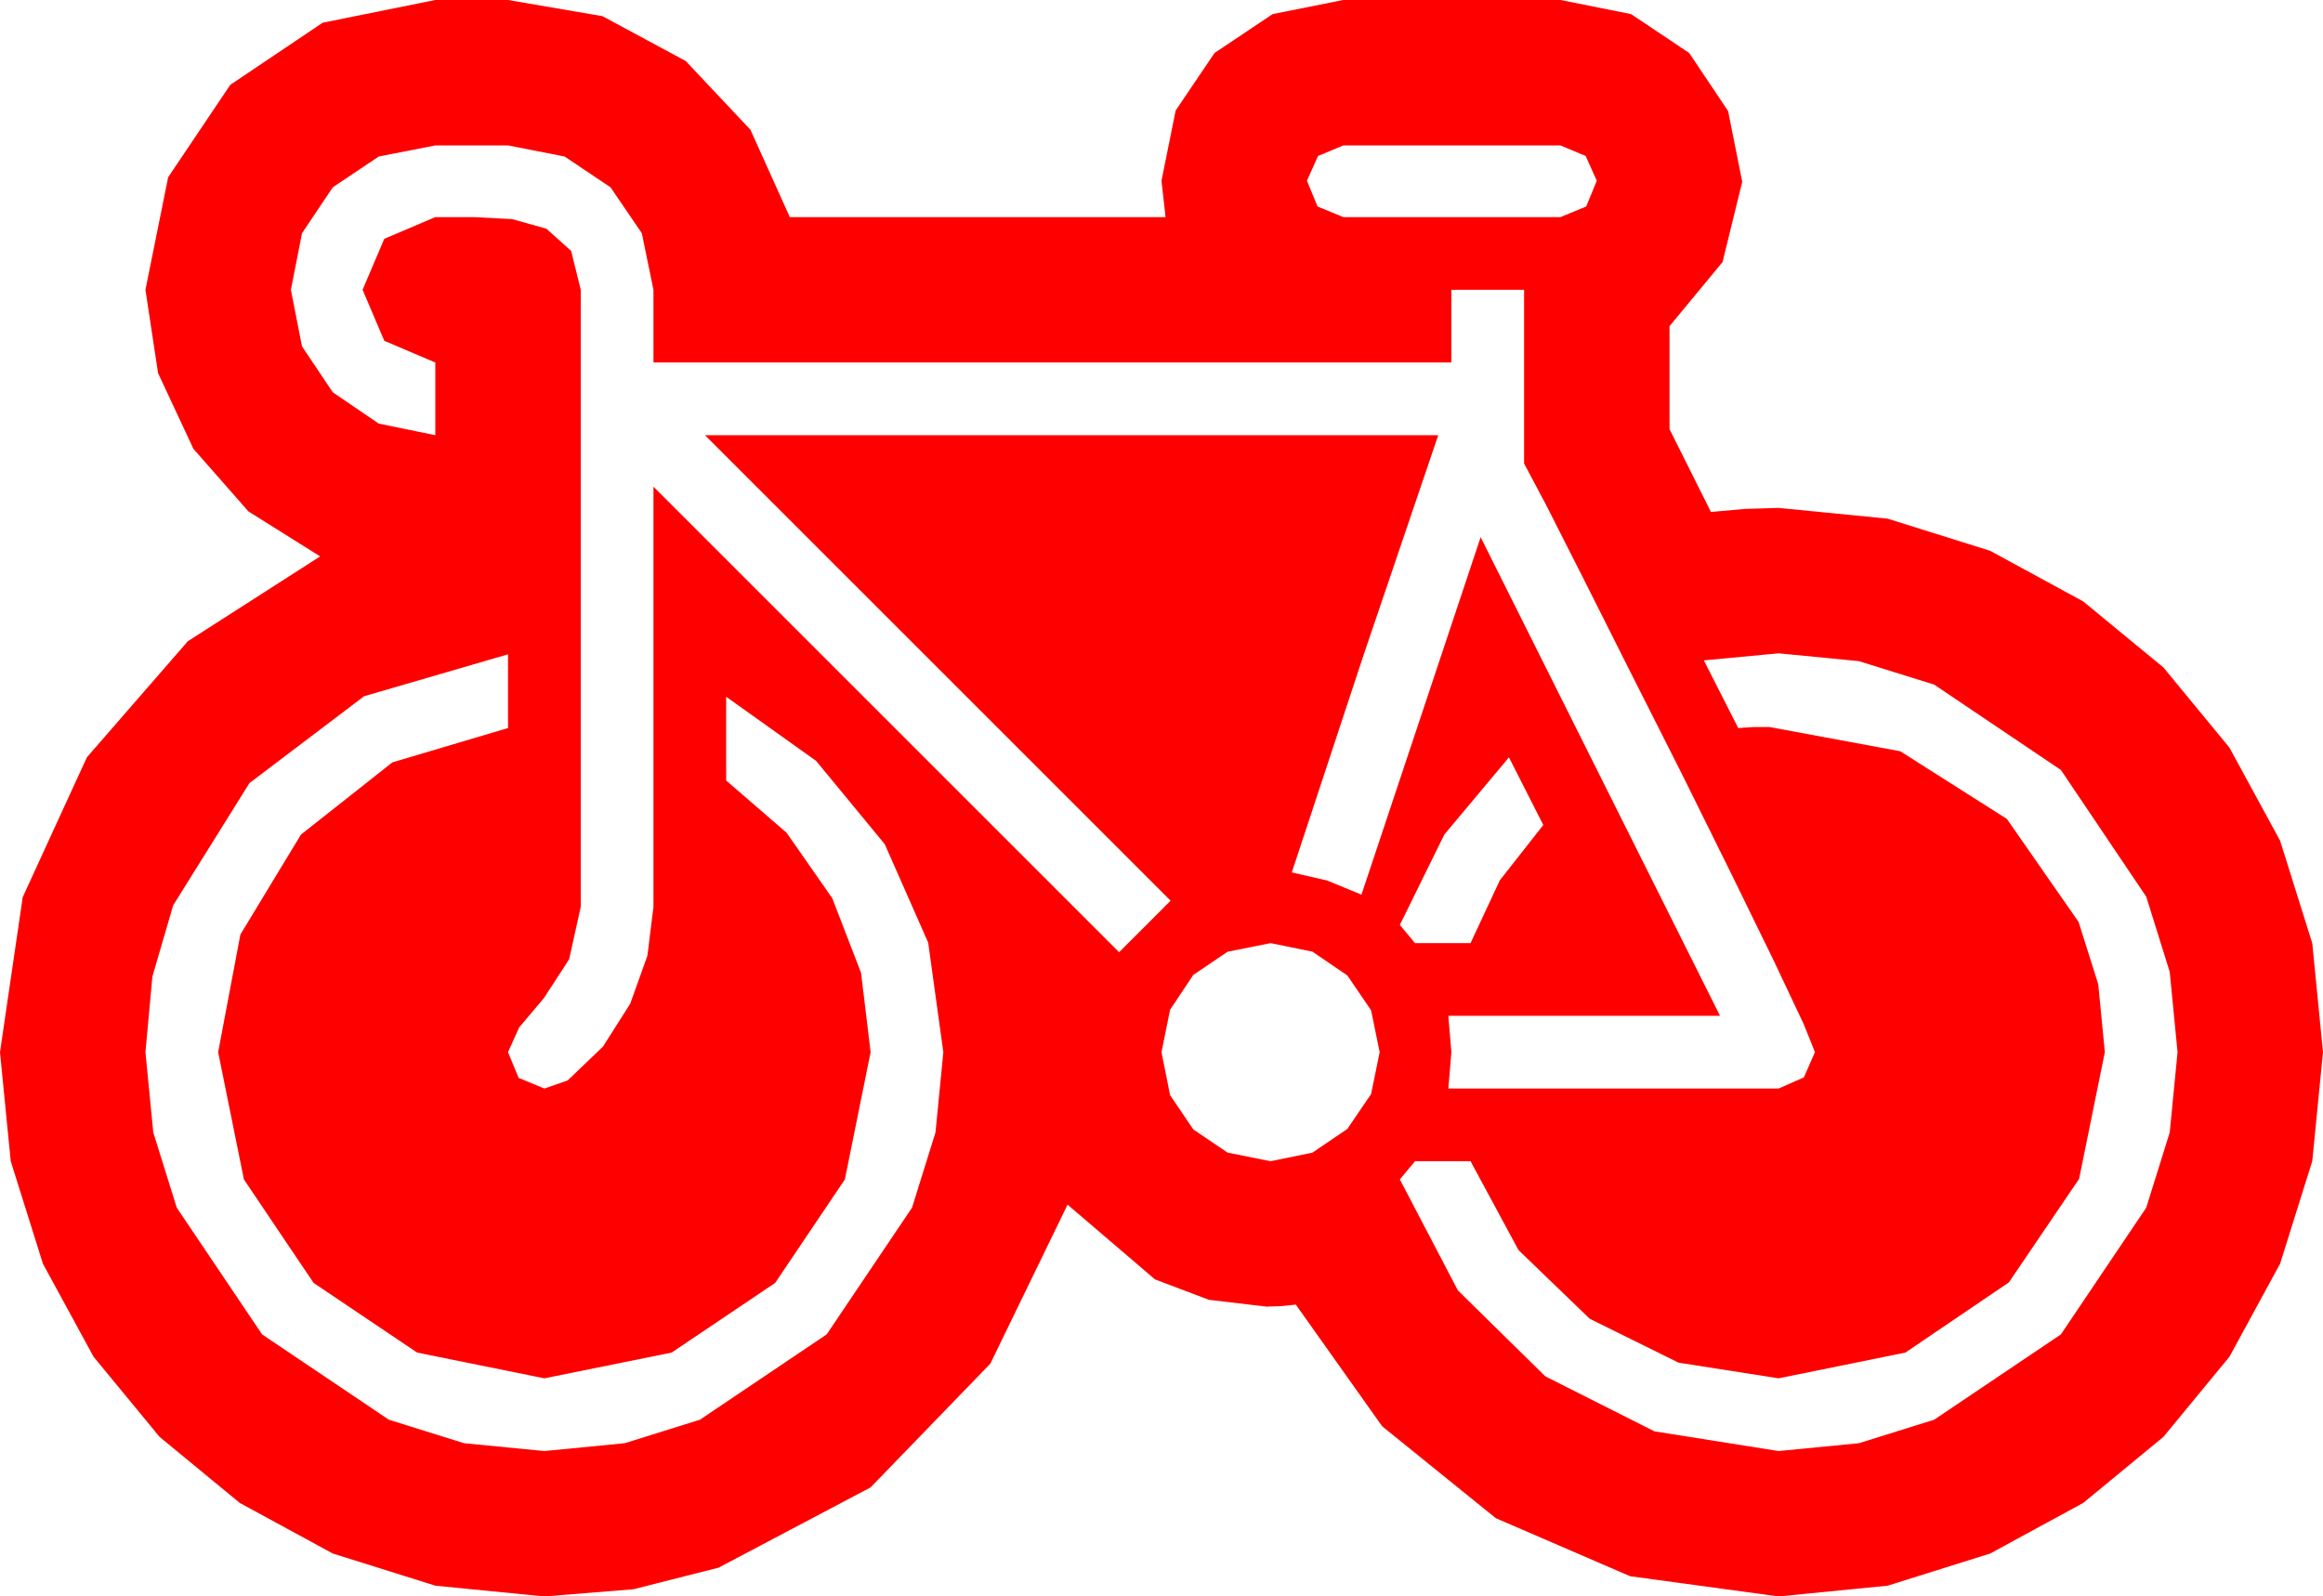 <?xml version="1.0" encoding="utf-8"?>
<!DOCTYPE svg PUBLIC "-//W3C//DTD SVG 1.1//EN" "http://www.w3.org/Graphics/SVG/1.1/DTD/svg11.dtd">
<svg width="67.383" height="46.318" xmlns="http://www.w3.org/2000/svg" xmlns:xlink="http://www.w3.org/1999/xlink" xmlns:xml="http://www.w3.org/XML/1998/namespace" version="1.1">
  <g>
    <g>
      <path style="fill:#FF0000;fill-opacity:1" d="M36.855,27.363L35.61,27.612 34.614,28.286 33.94,29.297 33.691,30.527 33.94,31.772 34.614,32.769 35.61,33.442 36.855,33.691 38.071,33.442 39.082,32.754 39.771,31.743 40.02,30.527 39.771,29.312 39.082,28.301 38.071,27.612 36.855,27.363z M43.77,21.973L41.895,24.214 40.605,26.836 41.045,27.363 42.656,27.363 43.506,25.54 44.766,23.936 43.77,21.973z M14.736,18.984L10.562,20.2 7.236,22.72 5.024,26.265 4.42,28.334 4.219,30.527 4.446,32.856 5.127,35.039 7.603,38.716 11.279,41.191 13.462,41.873 15.791,42.1 18.12,41.873 20.303,41.191 23.979,38.716 26.455,35.039 27.136,32.856 27.363,30.527 26.924,27.349 25.664,24.492 23.672,22.075 21.064,20.215 21.064,22.646 22.815,24.159 24.141,26.06 24.976,28.224 25.254,30.527 24.507,34.219 22.485,37.222 19.482,39.243 15.791,39.99 12.1,39.243 9.097,37.222 7.075,34.219 6.328,30.527 6.973,27.114 8.73,24.214 11.382,22.119 14.736,21.123 14.736,18.984z M51.592,18.955L49.424,19.16 50.42,21.123 50.874,21.094 51.328,21.094 55.122,21.797 58.213,23.76 60.293,26.748 60.864,28.557 61.055,30.527 60.308,34.204 58.271,37.207 55.269,39.243 51.592,39.99 48.691,39.536 46.113,38.262 44.048,36.27 42.656,33.691 41.045,33.691 40.605,34.219 42.29,37.441 44.824,39.932 47.988,41.528 51.592,42.1 53.921,41.873 56.104,41.191 59.78,38.716 62.256,35.039 62.937,32.856 63.164,30.527 62.937,28.198 62.256,26.016 59.78,22.339 56.104,19.863 53.921,19.182 51.592,18.955z M38.965,4.219L38.232,4.526 37.91,5.244 38.218,5.991 38.965,6.299 45.264,6.299 46.011,5.991 46.318,5.244 45.996,4.526 45.264,4.219 38.965,4.219z M12.627,4.219L10.986,4.541 9.653,5.435 8.76,6.768 8.438,8.408 8.76,10.049 9.653,11.382 10.986,12.29 12.627,12.627 12.627,10.518 11.147,9.888 10.518,8.408 11.147,6.929 12.627,6.299 13.74,6.299 14.854,6.357 15.85,6.636 16.567,7.28 16.846,8.408 16.846,26.309 16.509,27.832 15.776,28.96 15.059,29.81 14.736,30.527 15.044,31.274 15.791,31.582 16.465,31.348 17.49,30.366 18.281,29.121 18.779,27.729 18.955,26.309 18.955,14.121 32.461,27.627 33.955,26.133 20.449,12.627 41.719,12.627 39.565,18.97 37.471,25.312 38.496,25.547 39.492,25.957 42.949,15.586 49.893,29.473 42.012,29.473 42.1,30.527 42.012,31.582 51.592,31.582 52.324,31.26 52.646,30.527 52.324,29.722 51.46,27.891 50.229,25.371 48.794,22.471 47.3,19.512 45.938,16.802 44.854,14.663 44.209,13.447 44.209,8.408 42.1,8.408 42.1,10.518 18.955,10.518 18.955,8.408 18.618,6.768 17.71,5.435 16.377,4.541 14.736,4.219 12.627,4.219z M12.627,0L14.736,0 17.476,0.469 19.893,1.772 21.768,3.765 22.91,6.299 33.809,6.299 33.691,5.244 34.102,3.208 35.229,1.538 36.914,0.41 38.965,0 45.264,0 47.314,0.41 48.999,1.538 50.127,3.223 50.537,5.273 49.966,7.603 48.428,9.463 48.428,12.451 49.629,14.854 50.61,14.766 51.592,14.736 54.752,15.048 57.729,15.981 60.428,17.45 62.754,19.365 64.669,21.691 66.138,24.39 67.072,27.367 67.383,30.527 67.072,33.688 66.138,36.665 64.669,39.364 62.754,41.689 60.428,43.605 57.729,45.073 54.752,46.007 51.592,46.318 47.285,45.732 43.389,44.048 40.093,41.382 37.588,37.852 37.148,37.896 36.738,37.91 35.065,37.712 33.501,37.119 30.967,34.951 28.726,39.565 25.254,43.154 20.845,45.483 18.373,46.11 15.791,46.318 12.631,46.007 9.653,45.073 6.954,43.605 4.629,41.689 2.714,39.364 1.245,36.665 0.311,33.688 0,30.527 0.659,26.03 2.52,21.973 5.449,18.604 9.287,16.143 7.207,14.839 5.61,13.022 4.585,10.825 4.219,8.408 4.878,5.142 6.68,2.461 9.36,0.659 12.627,0z" />
    </g>
  </g>
</svg>